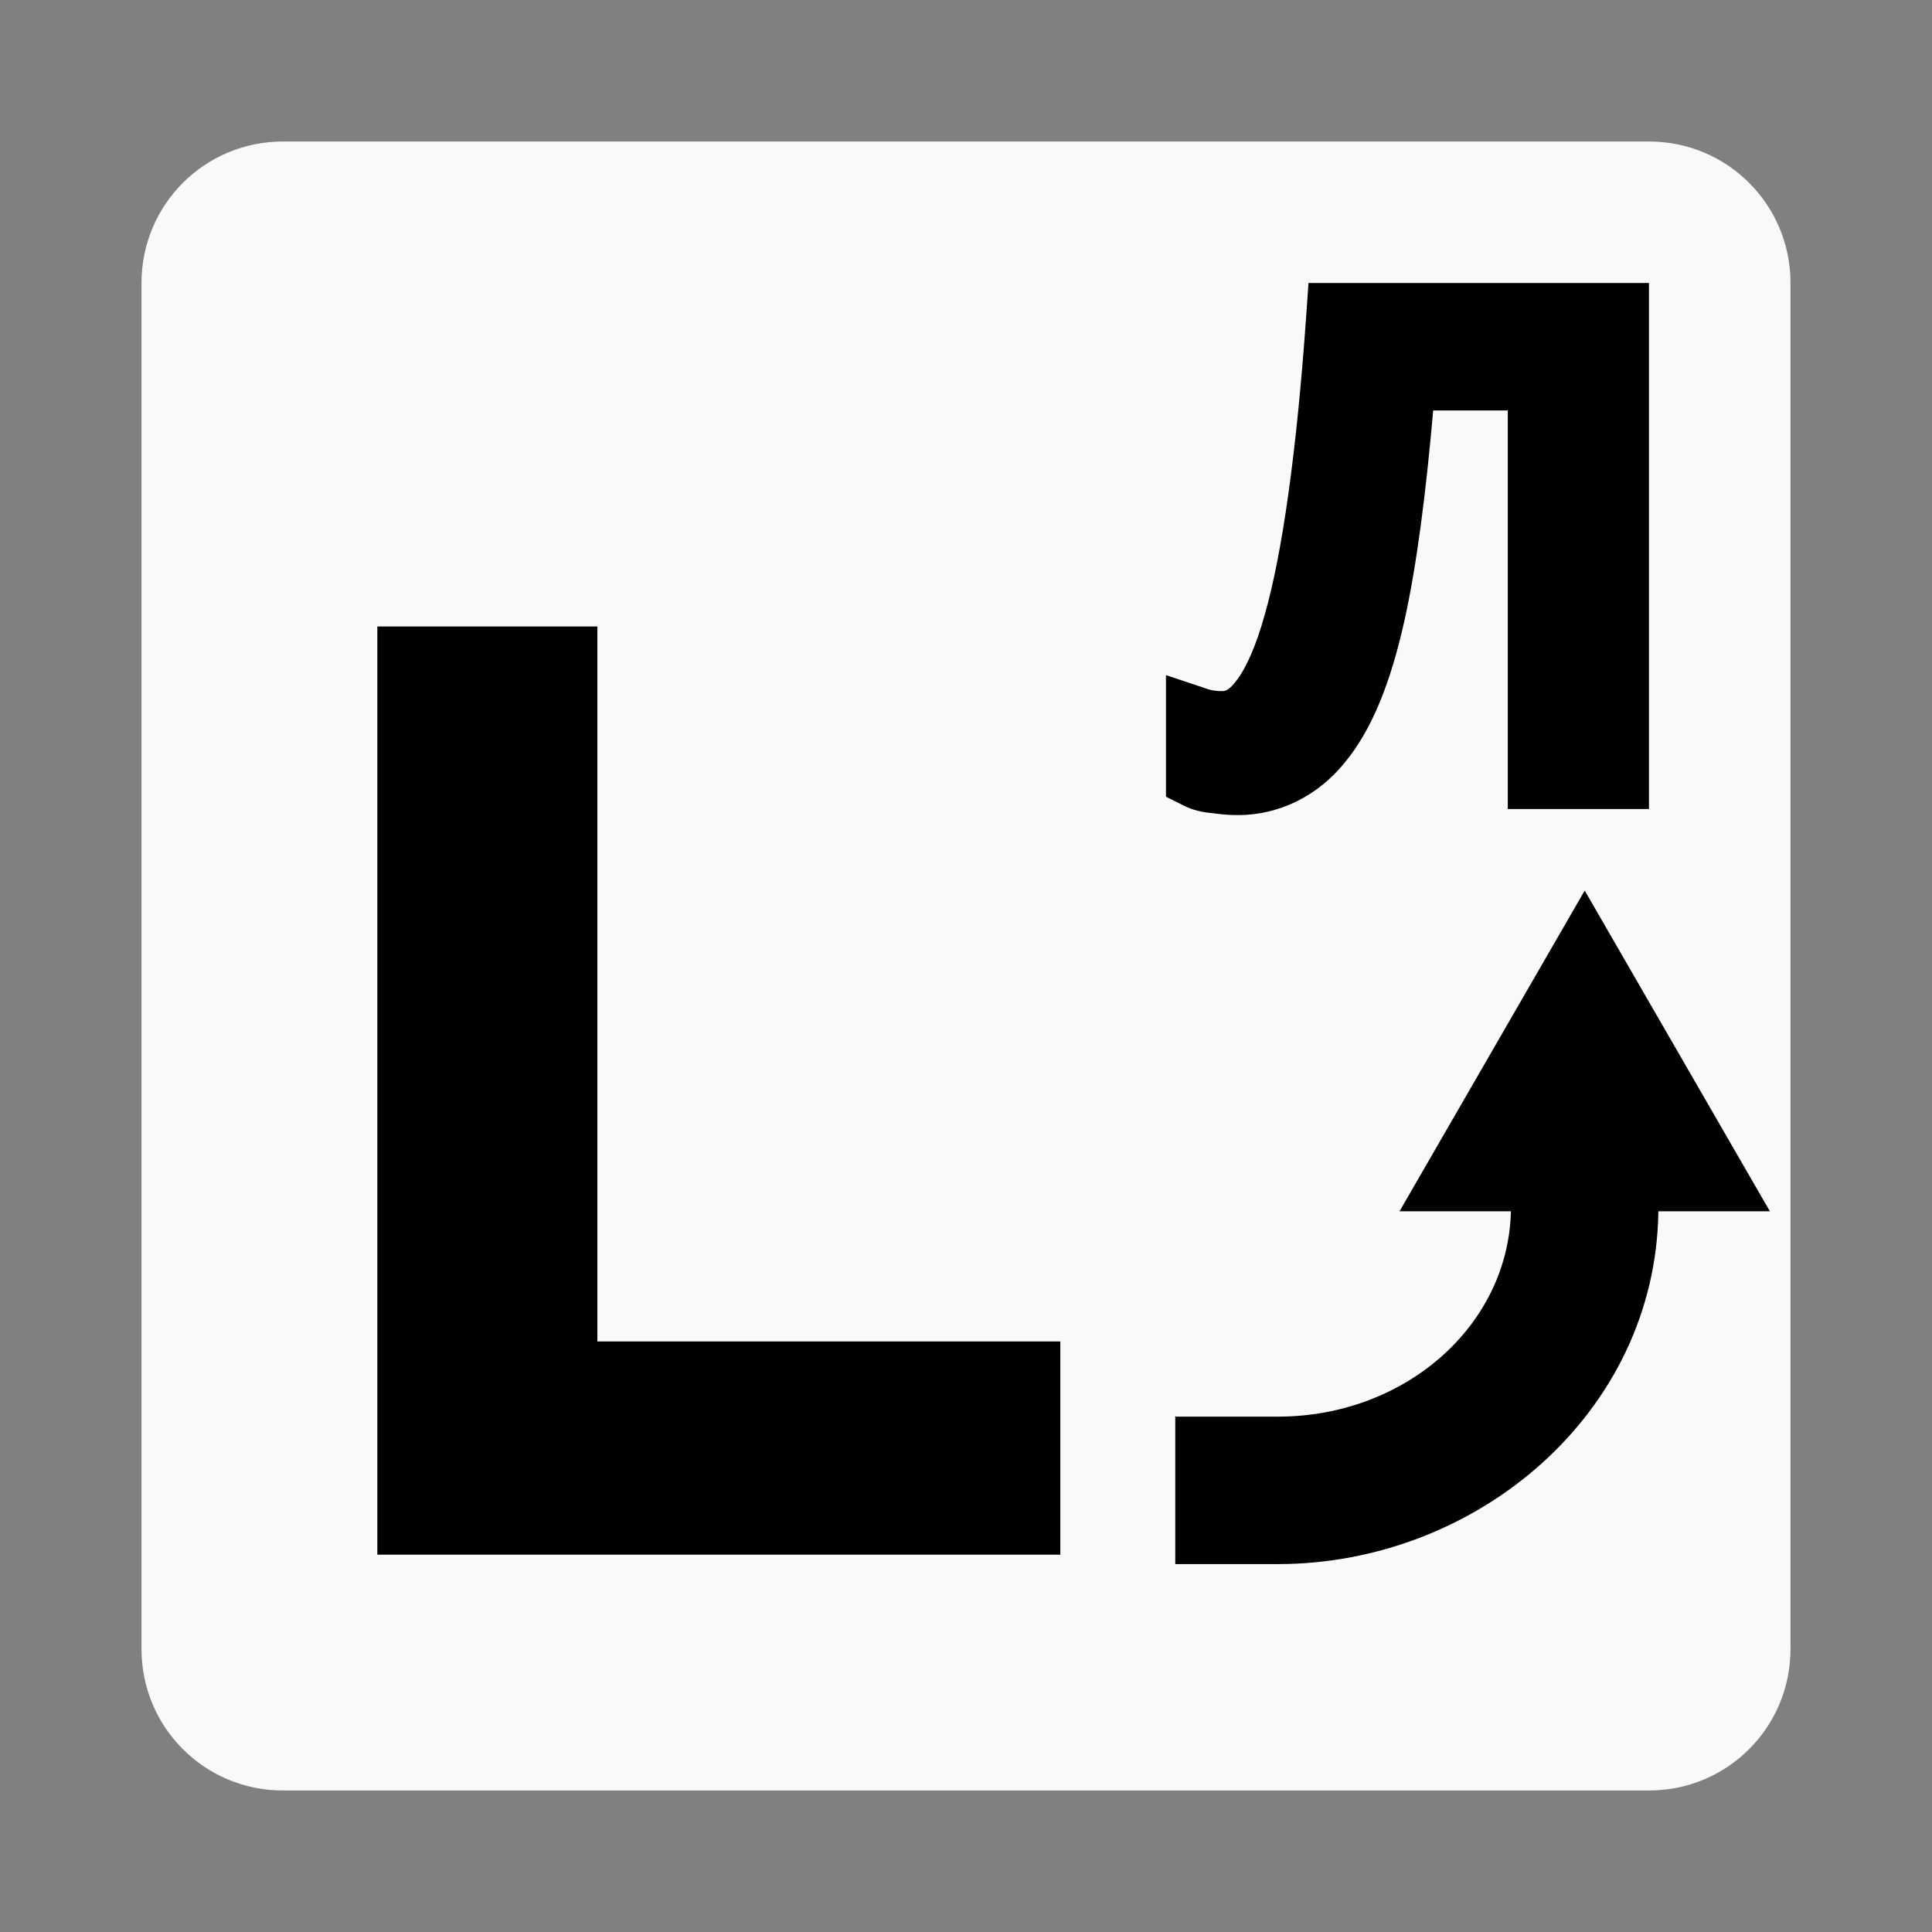 <?xml version="1.0" encoding="UTF-8" standalone="no"?>
<!-- Created with Inkscape (http://www.inkscape.org/) -->

<svg
   width="512"
   height="512"
   viewBox="0 0 135.467 135.467"
   version="1.1"
   id="svg29312"
   xmlns="http://www.w3.org/2000/svg"
   xmlns:svg="http://www.w3.org/2000/svg">
  <rect x="0" y="0" width="135.467" height="135.467" fill="#808080" stroke="none"/>
  <defs
     id="defs29309" />
  <g
     id="layer1">
    <path
       id="rect2628"
       style="fill:#f9f9f9;stroke:none;stroke-width:0;stroke-linecap:round;stroke-miterlimit:7.4;paint-order:stroke fill markers"
       d="m 19.844,9.922 h 95.779 c 5.497,0 9.922,4.425 9.922,9.922 v 95.779 c 0,5.497 -4.425,9.922 -9.922,9.922 H 19.844 c -5.497,0 -9.922,-4.425 -9.922,-9.922 V 19.844 c 0,-5.497 4.425,-9.922 9.922,-9.922 z" />
    <path
       style="color:#000000;font-size:105.833px;font-family:'Police Sans';-inkscape-font-specification:'Police Sans';fill:#000000;stroke:none;stroke-width:8.935;stroke-linecap:butt;stroke-miterlimit:7.4;-inkscape-stroke:none;paint-order:stroke fill markers"
       d="m 26.458,43.928 v 65.081 h 47.89 v -1.4e-4 -14.95 H 41.886 V 43.928 Z"
       id="path966" />
    <path
       id="path5615"
       style="color:#000000;-inkscape-font-specification:'Police Sans';fill:#000000;stroke:none;stroke-linecap:round;stroke-miterlimit:7.4;-inkscape-stroke:none;paint-order:stroke fill markers"
       d="m 91.748,19.844 -0.146,2.107 c -0.679,9.743 -1.696,16.886 -2.936,21.205 l -0.002,0.008 -0.004,0.01 c -0.6,2.156 -1.301,3.663 -1.894,4.457 -0.593,0.793 -0.832,0.828 -1.115,0.828 -0.174,0 -0.348,-0.014 -0.526,-0.039 -0.162,-0.023 -0.29,-0.053 -0.389,-0.086 l -2.981,-0.994 v 8.524 l 1.252,0.627 c 0.646,0.323 1.314,0.464 1.99,0.523 0.597,0.086 1.198,0.139 1.799,0.139 2.911,0 5.605,-1.354 7.482,-3.668 1.945,-2.348 3.238,-5.663 4.205,-9.996 v -0.002 -0.002 c 0.854,-3.863 1.498,-8.862 2.008,-14.705 h 5.231 V 56.728 l 9.9,-6.7e-5 V 54.465 19.844 Z" />
    <path
       id="path5608"
       style="color:#000000;fill:#000000;stroke:none;stroke-linecap:round;stroke-miterlimit:7.4;-inkscape-stroke:none;paint-order:stroke fill markers"
       d="M 111.116,62.444 98.131,84.934 h 7.81 c -0.183,8.003 -7.404,14.397 -16.347,14.397 h -7.187 v 10.339 h 7.186 c 13.948,0 26.506,-10.575 26.688,-24.736 h 7.819 z" />
  </g>
</svg>
